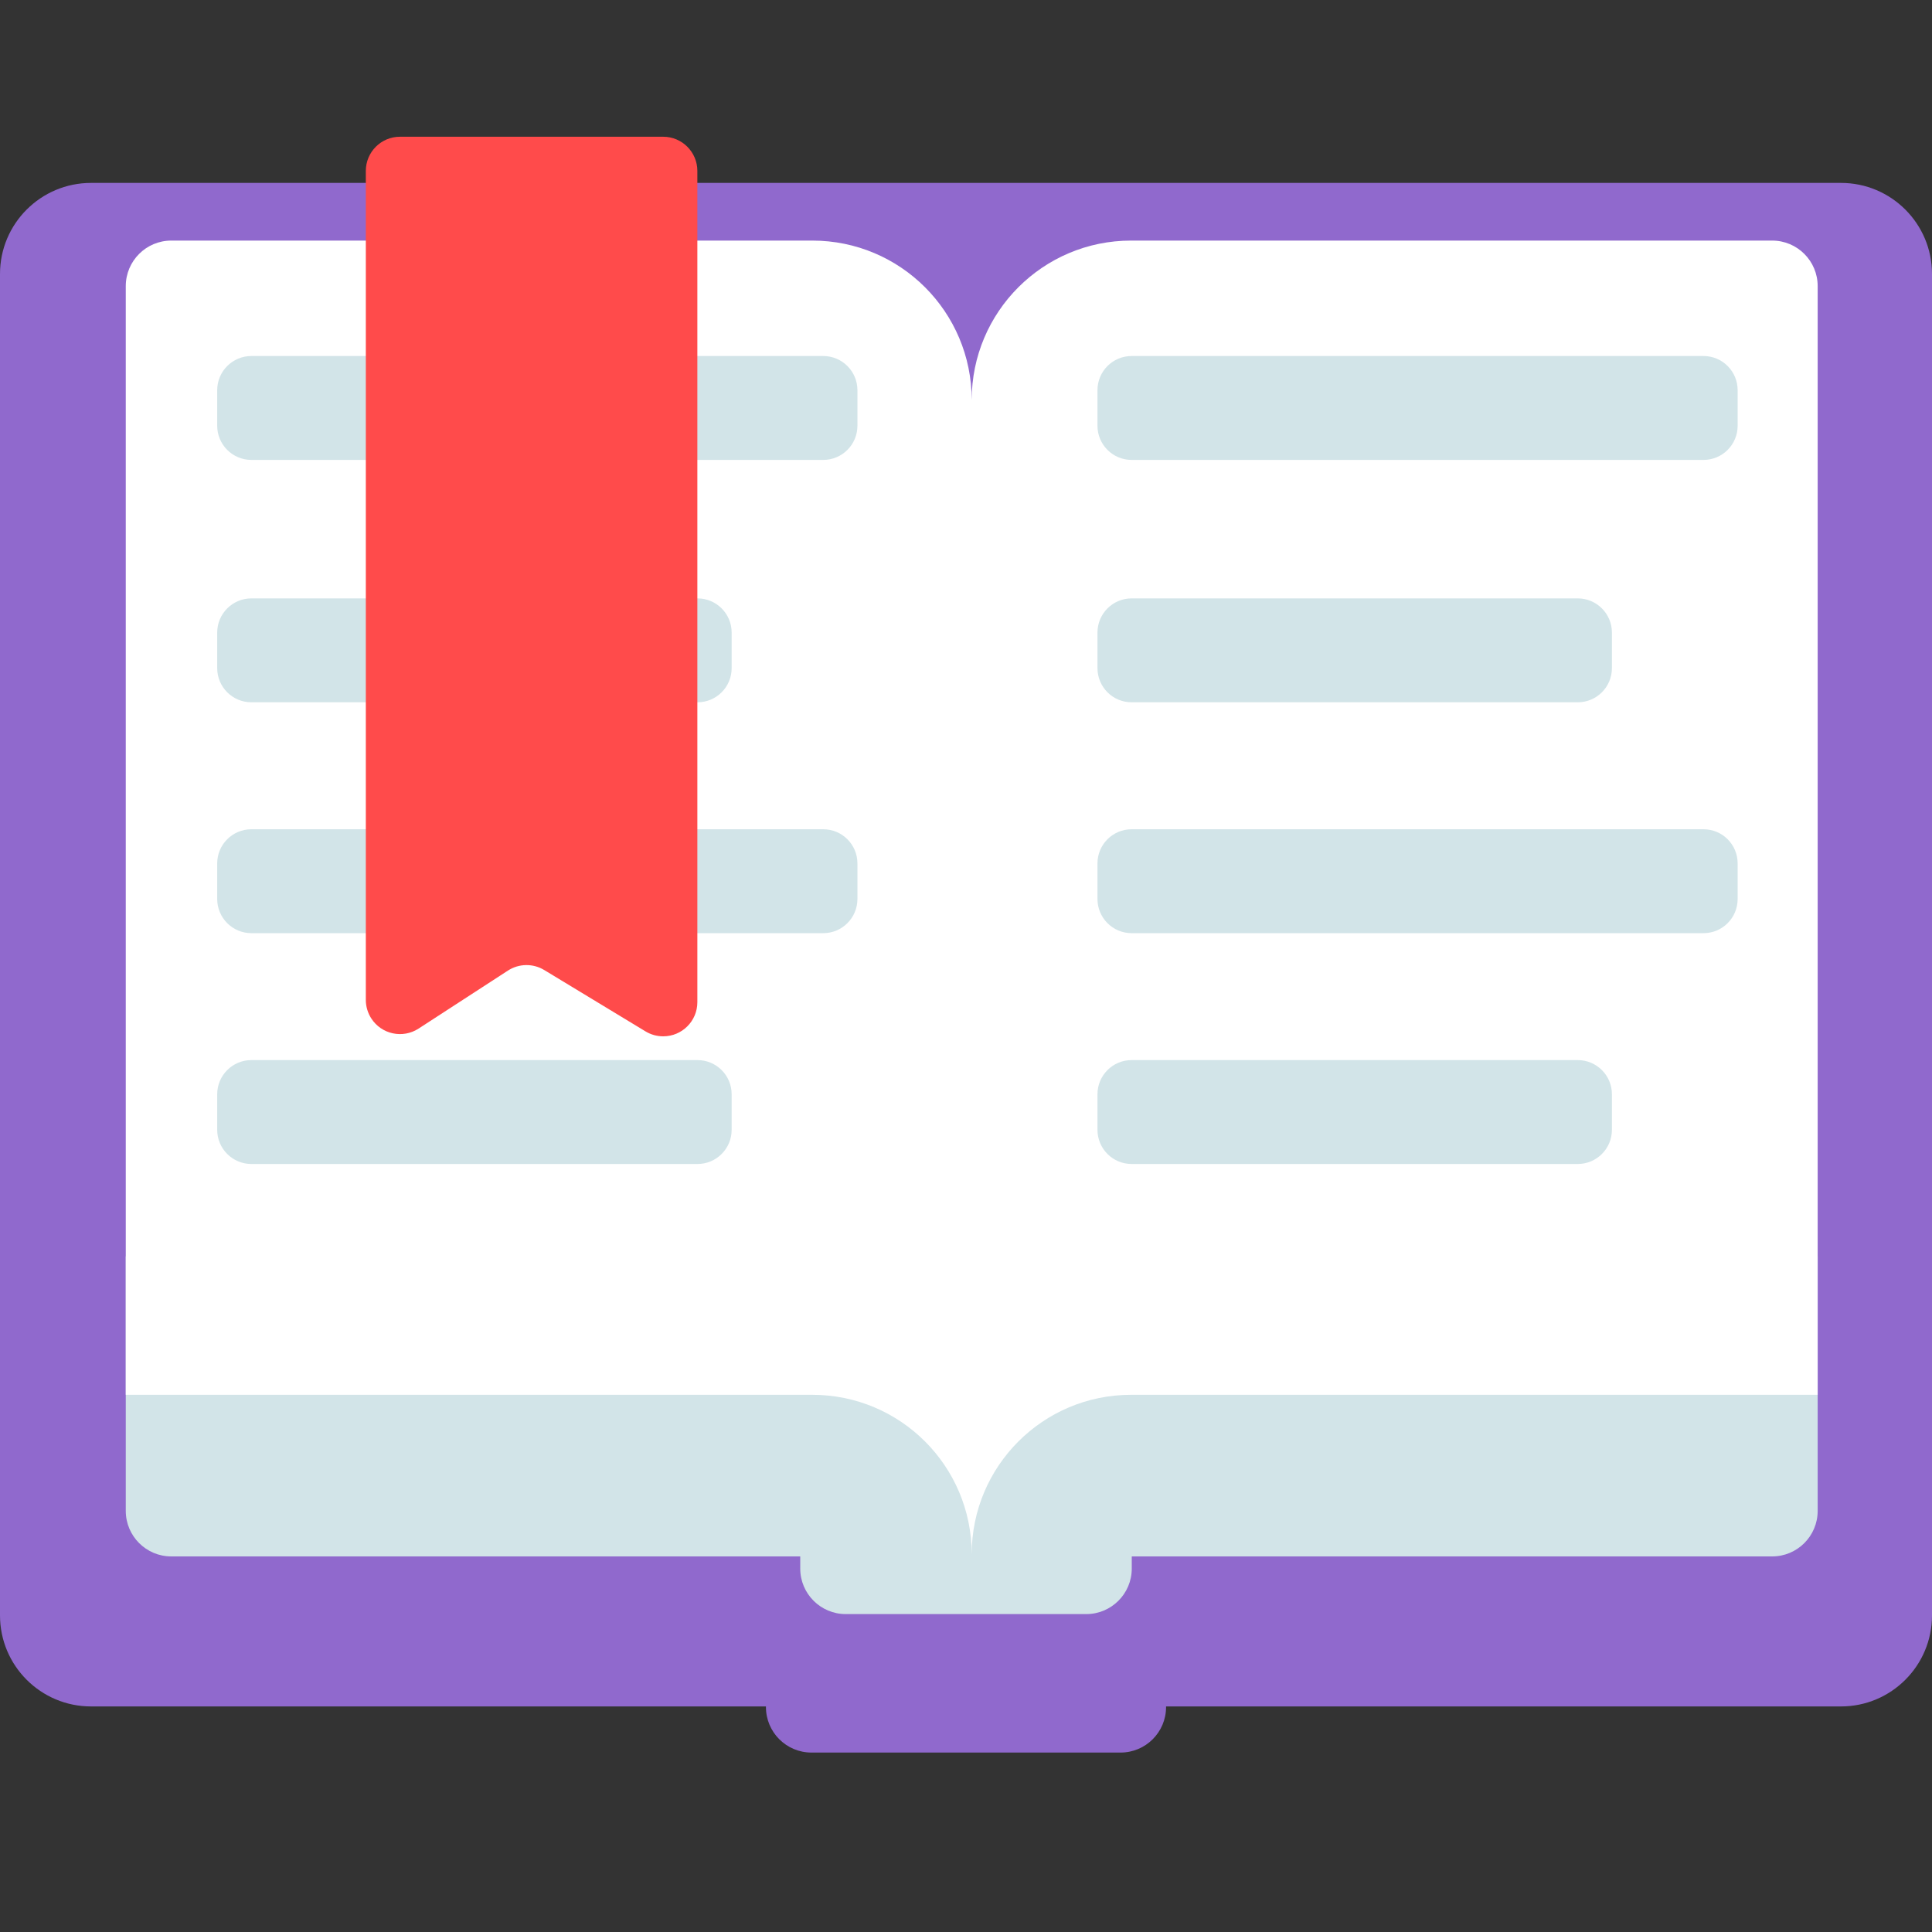 <svg width="40" height="40" viewBox="0 0 40 40" fill="none" xmlns="http://www.w3.org/2000/svg"><rect x="0" y="0" width="40" height="40" fill="#333333" stroke="none"/><g id="40x40"><g id="school"><g id="Group 8 Copy 2"><g id="Group"><path id="Rectangle 51" d="M23.199 32.462H16.8C16.28 32.462 15.858 32.884 15.858 33.404V35.343C15.858 35.863 16.28 36.285 16.8 36.285H23.199C23.72 36.285 24.142 35.863 24.142 35.343V33.404C24.142 32.884 23.72 32.462 23.199 32.462Z" fill="#9069CD"/><path id="Rectangle 42" fill-rule="evenodd" clip-rule="evenodd" d="M1.885 3.787H38.115C39.156 3.787 40 4.631 40 5.672V33.445C40 34.486 39.156 35.33 38.115 35.33H1.885C0.844 35.33 0 34.486 0 33.445L0 5.672C0 4.631 0.844 3.787 1.885 3.787Z" fill="#9069CD"/><path id="Rectangle 51_2" d="M22.489 30.311H17.511C16.99 30.311 16.568 30.733 16.568 31.254V32.475C16.568 32.996 16.99 33.418 17.511 33.418H22.489C23.01 33.418 23.432 32.996 23.432 32.475V31.254C23.432 30.733 23.01 30.311 22.489 30.311Z" fill="#D2E4E8"/><path id="Rectangle 50" fill-rule="evenodd" clip-rule="evenodd" d="M2.604 26.011H37.633V31.281C37.633 31.802 37.211 32.224 36.691 32.224H20.119H14.674H3.546C3.026 32.224 2.604 31.802 2.604 31.281V26.011Z" fill="#D2E4E8"/><path id="Combined Shape" fill-rule="evenodd" clip-rule="evenodd" d="M37.633 28.878H23.417C21.595 28.878 20.118 30.355 20.118 32.176C20.118 30.355 18.641 28.878 16.819 28.878H2.604V5.924C2.604 5.403 3.026 4.981 3.546 4.981H16.819C18.641 4.981 20.118 6.458 20.118 8.28C20.118 6.458 21.595 4.981 23.417 4.981H36.691C37.211 4.981 37.633 5.403 37.633 5.924V28.878Z" fill="white"/><path id="Rectangle" d="M17.045 7.371H5.204C4.814 7.371 4.497 7.688 4.497 8.078V8.815C4.497 9.205 4.814 9.522 5.204 9.522H17.045C17.435 9.522 17.752 9.205 17.752 8.815V8.078C17.752 7.688 17.435 7.371 17.045 7.371Z" fill="#D2E4E8"/><path id="Rectangle Copy 2" d="M17.045 17.169H5.204C4.814 17.169 4.497 17.485 4.497 17.876V18.613C4.497 19.003 4.814 19.32 5.204 19.32H17.045C17.435 19.32 17.752 19.003 17.752 18.613V17.876C17.752 17.485 17.435 17.169 17.045 17.169Z" fill="#D2E4E8"/><path id="Rectangle Copy" d="M14.441 12.389H5.204C4.814 12.389 4.497 12.706 4.497 13.096V13.833C4.497 14.224 4.814 14.54 5.204 14.54H14.441C14.832 14.54 15.148 14.224 15.148 13.833V13.096C15.148 12.706 14.832 12.389 14.441 12.389Z" fill="#D2E4E8"/><path id="Rectangle Copy 3" d="M14.441 21.948H5.204C4.814 21.948 4.497 22.265 4.497 22.655V23.392C4.497 23.782 4.814 24.099 5.204 24.099H14.441C14.832 24.099 15.148 23.782 15.148 23.392V22.655C15.148 22.265 14.832 21.948 14.441 21.948Z" fill="#D2E4E8"/><path id="Rectangle 49" fill-rule="evenodd" clip-rule="evenodd" d="M8.281 2.831H13.731C14.121 2.831 14.438 3.148 14.438 3.538V20.749C14.438 21.14 14.121 21.456 13.731 21.456C13.602 21.456 13.475 21.421 13.365 21.354L11.267 20.083C11.035 19.943 10.744 19.947 10.516 20.095L8.666 21.296C8.338 21.508 7.9 21.415 7.688 21.087C7.614 20.973 7.574 20.839 7.574 20.703V3.538C7.574 3.148 7.89 2.831 8.281 2.831V2.831Z" fill="#FF4B4B"/><path id="Rectangle_2" d="M35.27 7.371H23.429C23.038 7.371 22.722 7.688 22.722 8.078V8.815C22.722 9.205 23.038 9.522 23.429 9.522H35.27C35.66 9.522 35.976 9.205 35.976 8.815V8.078C35.976 7.688 35.66 7.371 35.27 7.371Z" fill="#D2E4E8"/><path id="Rectangle Copy 2_2" d="M35.27 17.169H23.429C23.038 17.169 22.722 17.485 22.722 17.876V18.613C22.722 19.003 23.038 19.32 23.429 19.32H35.27C35.66 19.32 35.976 19.003 35.976 18.613V17.876C35.976 17.485 35.66 17.169 35.27 17.169Z" fill="#D2E4E8"/><path id="Rectangle Copy_2" d="M32.666 12.389H23.429C23.038 12.389 22.722 12.706 22.722 13.096V13.833C22.722 14.224 23.038 14.54 23.429 14.54H32.666C33.056 14.54 33.373 14.224 33.373 13.833V13.096C33.373 12.706 33.056 12.389 32.666 12.389Z" fill="#D2E4E8"/><path id="Rectangle Copy 3_2" d="M32.666 21.948H23.429C23.038 21.948 22.722 22.265 22.722 22.655V23.392C22.722 23.782 23.038 24.099 23.429 24.099H32.666C33.056 24.099 33.373 23.782 33.373 23.392V22.655C33.373 22.265 33.056 21.948 32.666 21.948Z" fill="#D2E4E8"/></g></g></g></g></svg>